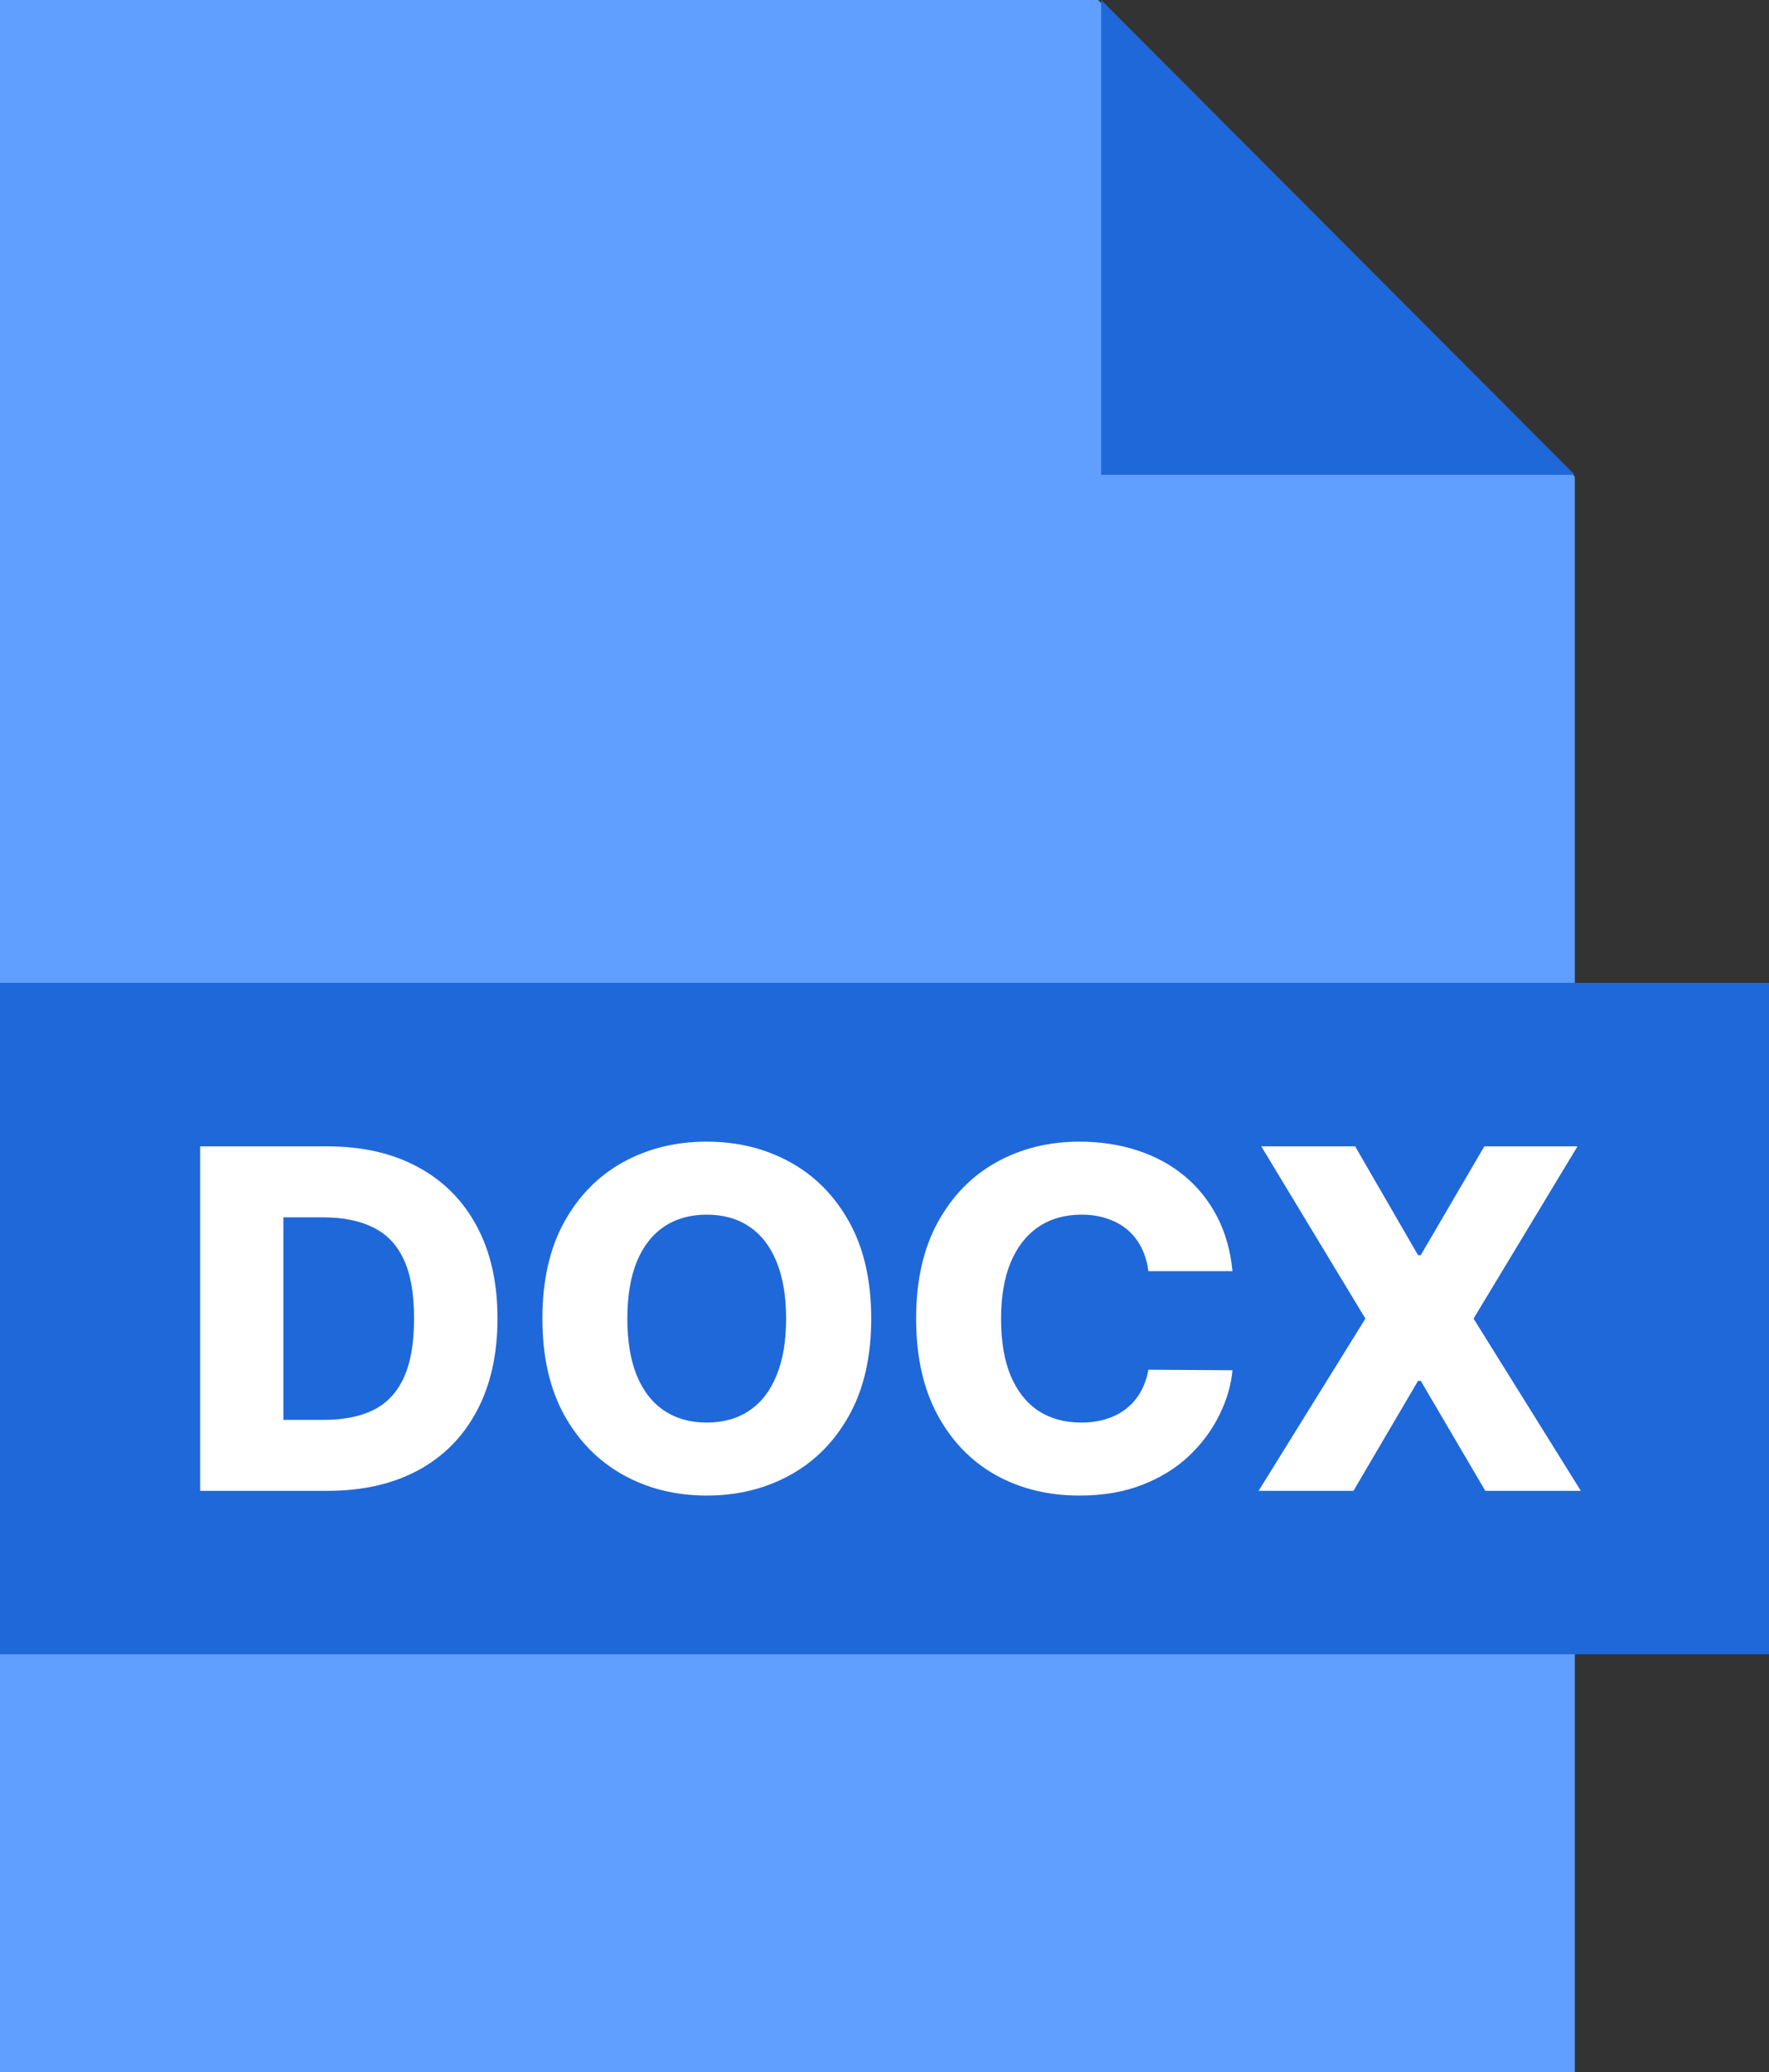 <svg width="1494" height="1750" viewBox="0 0 1494 1750" fill="none"
    xmlns="http://www.w3.org/2000/svg">
    <rect x="0" y="0" width="1494" height="1750" fill="#333333" stroke="none"/>
    <path fill-rule="evenodd" clip-rule="evenodd" d="M927.408 0H0V1750H1330V402.592L927.408 0Z"
        fill="#609FFF" />
    <rect y="830" width="1494" height="567" fill="#1F68D9" />
    <path fill-rule="evenodd" clip-rule="evenodd" d="M930 0V401H1330L930 0Z" fill="#1F68D9" />
    <path
        d="M276.545 1259H169.017V968.091H276.403C306.044 968.091 331.564 973.915 352.966 985.562C374.462 997.116 391.034 1013.78 402.682 1035.56C414.33 1057.25 420.153 1083.2 420.153 1113.4C420.153 1143.71 414.33 1169.75 402.682 1191.53C391.129 1213.31 374.604 1230.02 353.108 1241.67C331.612 1253.22 306.091 1259 276.545 1259ZM239.33 1199.06H273.847C290.134 1199.06 303.913 1196.31 315.182 1190.82C326.545 1185.23 335.116 1176.19 340.892 1163.69C346.763 1151.09 349.699 1134.33 349.699 1113.4C349.699 1092.48 346.763 1075.81 340.892 1063.4C335.021 1050.9 326.356 1041.91 314.898 1036.41C303.534 1030.83 289.519 1028.03 272.852 1028.03H239.33V1199.06ZM735.778 1113.55C735.778 1145.55 729.623 1172.68 717.312 1194.94C705.002 1217.19 688.335 1234.09 667.312 1245.65C646.384 1257.2 622.9 1262.98 596.858 1262.98C570.722 1262.98 547.189 1257.15 526.261 1245.51C505.333 1233.86 488.714 1216.95 476.403 1194.8C464.188 1172.54 458.08 1145.46 458.08 1113.55C458.08 1081.54 464.188 1054.41 476.403 1032.15C488.714 1009.9 505.333 992.996 526.261 981.443C547.189 969.89 570.722 964.114 596.858 964.114C622.9 964.114 646.384 969.89 667.312 981.443C688.335 992.996 705.002 1009.9 717.312 1032.15C729.623 1054.41 735.778 1081.54 735.778 1113.55ZM663.903 1113.55C663.903 1094.61 661.205 1078.6 655.807 1065.53C650.504 1052.47 642.833 1042.57 632.795 1035.85C622.852 1029.12 610.873 1025.76 596.858 1025.76C582.938 1025.76 570.958 1029.12 560.92 1035.85C550.883 1042.57 543.165 1052.47 537.767 1065.53C532.464 1078.6 529.812 1094.61 529.812 1113.55C529.812 1132.48 532.464 1148.49 537.767 1161.56C543.165 1174.62 550.883 1184.52 560.92 1191.24C570.958 1197.97 582.938 1201.33 596.858 1201.33C610.873 1201.33 622.852 1197.97 632.795 1191.24C642.833 1184.52 650.504 1174.62 655.807 1161.56C661.205 1148.49 663.903 1132.48 663.903 1113.55ZM1040.89 1073.49H969.869C968.922 1066.2 966.981 1059.62 964.045 1053.74C961.11 1047.87 957.227 1042.85 952.398 1038.69C947.568 1034.52 941.839 1031.35 935.21 1029.17C928.676 1026.9 921.432 1025.76 913.477 1025.76C899.367 1025.76 887.199 1029.22 876.972 1036.13C866.839 1043.04 859.027 1053.03 853.534 1066.1C848.136 1079.17 845.438 1094.98 845.438 1113.55C845.438 1132.86 848.184 1149.06 853.676 1162.12C859.263 1175.1 867.076 1184.9 877.114 1191.53C887.246 1198.06 899.225 1201.33 913.051 1201.33C920.816 1201.33 927.871 1200.34 934.216 1198.35C940.655 1196.36 946.29 1193.47 951.119 1189.68C956.044 1185.8 960.068 1181.11 963.193 1175.62C966.413 1170.03 968.638 1163.73 969.869 1156.73L1040.89 1157.15C1039.66 1170.03 1035.92 1182.72 1029.67 1195.22C1023.52 1207.72 1015.04 1219.13 1004.24 1229.45C993.449 1239.68 980.286 1247.83 964.756 1253.89C949.32 1259.95 931.612 1262.98 911.631 1262.98C885.305 1262.98 861.725 1257.2 840.892 1245.65C820.153 1234 803.771 1217.05 791.744 1194.8C779.718 1172.54 773.705 1145.46 773.705 1113.55C773.705 1081.54 779.812 1054.41 792.028 1032.15C804.244 1009.9 820.769 992.996 841.602 981.443C862.436 969.89 885.778 964.114 911.631 964.114C929.244 964.114 945.532 966.576 960.494 971.5C975.456 976.33 988.619 983.432 999.983 992.807C1011.35 1002.09 1020.58 1013.5 1027.68 1027.04C1034.78 1040.58 1039.19 1056.06 1040.89 1073.49ZM1144.48 968.091L1197.6 1059.99H1199.88L1253.57 968.091H1332.26L1244.48 1113.55L1335.1 1259H1254.42L1199.88 1166.1H1197.6L1143.06 1259H1062.94L1153.14 1113.55L1065.22 968.091H1144.48Z"
        fill="white" />
</svg>
    